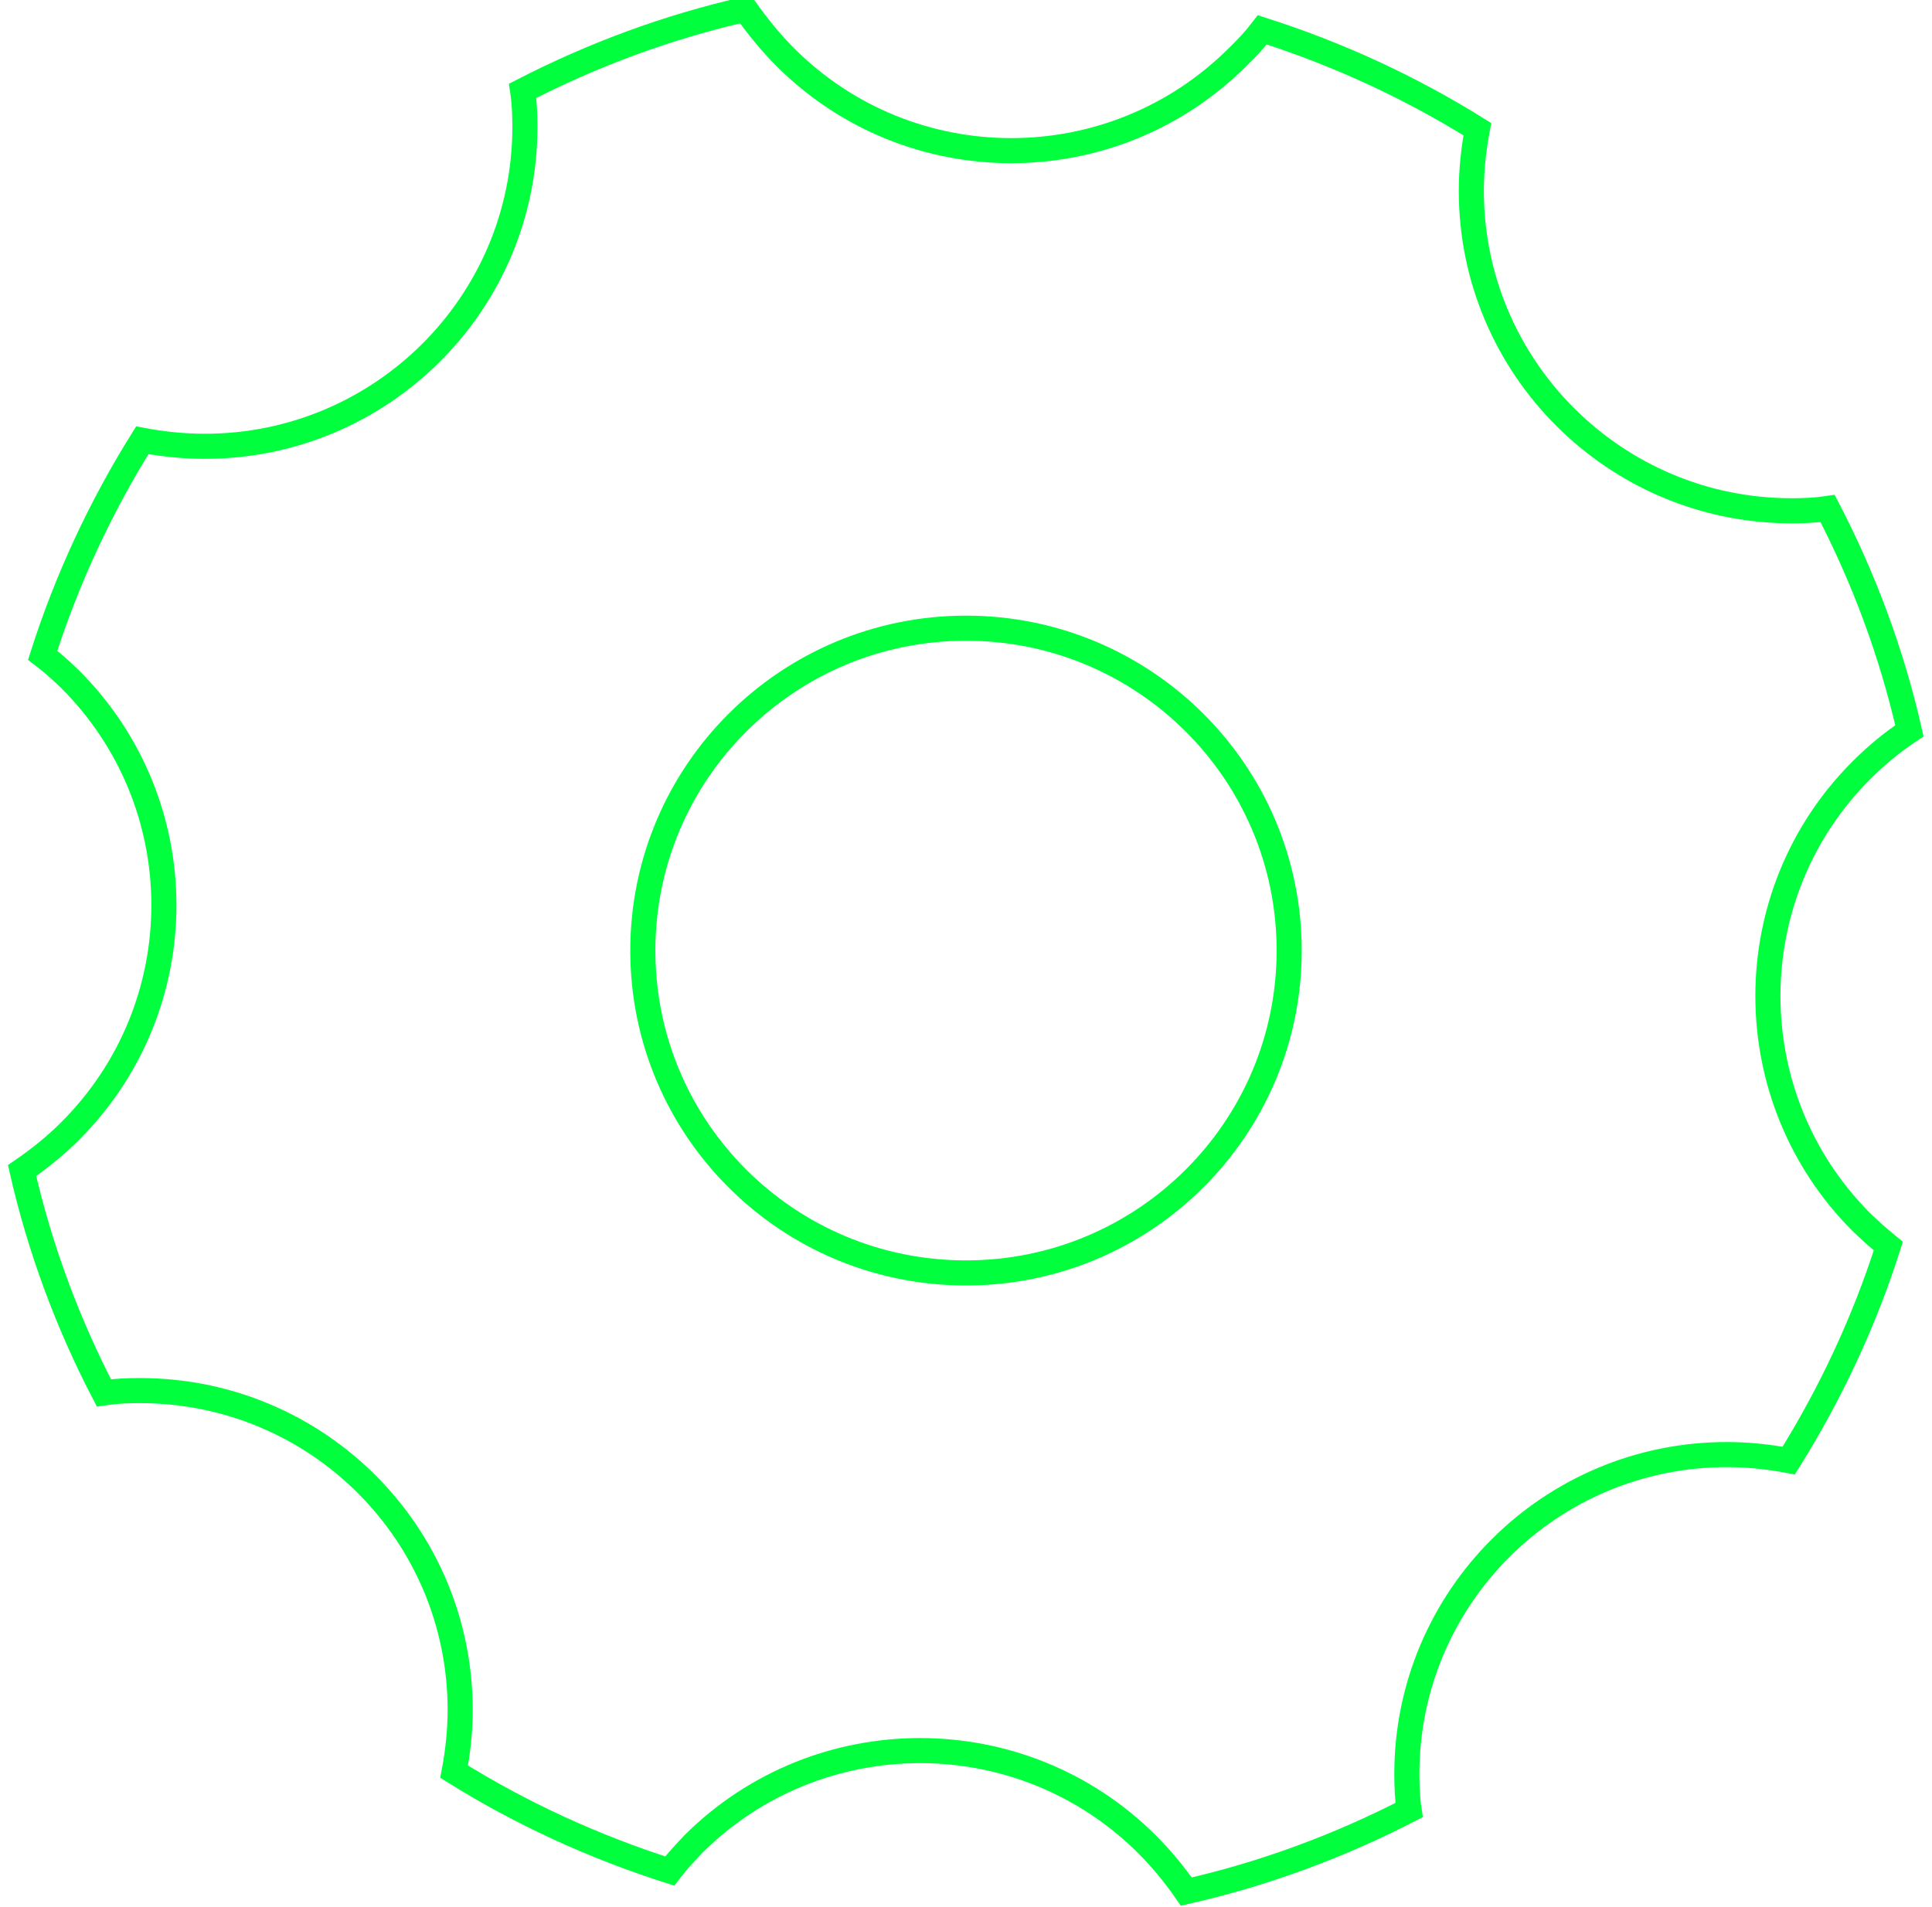 <svg width="77" height="76" viewBox="0 0 77 76" fill="none" xmlns="http://www.w3.org/2000/svg">
<path d="M74.19 30.7C74.79 30.1 75.41 29.59 76.1 29.13C75.39 26.01 74.28 23.04 72.84 20.27C72.37 20.34 71.89 20.36 71.4 20.36C64.37 20.36 58.64 14.65 58.64 7.61C58.64 6.77 58.73 5.95 58.88 5.15C56.22 3.49 53.35 2.16 50.31 1.19C50.02 1.57 49.69 1.92 49.33 2.27C44.34 7.25 36.26 7.25 31.29 2.27C30.69 1.67 30.18 1.03 29.71 0.37C26.58 1.08 23.61 2.19 20.83 3.62C20.9 4.08 20.92 4.57 20.92 5.06C20.92 12.1 15.19 17.79 8.16 17.79C7.32 17.79 6.47 17.7 5.67 17.55C4.01 20.21 2.67 23.08 1.7 26.12C2.08 26.41 2.43 26.72 2.79 27.07C7.78 32.05 7.78 40.11 2.79 45.09C2.19 45.69 1.55 46.2 0.88 46.66C1.59 49.78 2.7 52.75 4.14 55.52C4.61 55.45 5.09 55.43 5.58 55.43C12.64 55.43 18.34 61.12 18.34 68.16C18.34 69 18.25 69.82 18.1 70.62C20.76 72.28 23.65 73.61 26.69 74.58C26.98 74.2 27.31 73.85 27.64 73.5C32.63 68.54 40.71 68.54 45.7 73.5C46.3 74.1 46.81 74.72 47.28 75.4C50.41 74.69 53.38 73.58 56.16 72.15C56.09 71.69 56.07 71.2 56.07 70.71C56.07 63.69 61.77 57.98 68.83 57.98C69.67 57.98 70.49 58.07 71.29 58.22C72.95 55.56 74.29 52.71 75.26 49.67C74.88 49.36 74.53 49.05 74.17 48.7C69.22 43.72 69.22 35.66 74.19 30.7ZM38.5 50.74C31.38 50.74 25.62 44.99 25.62 37.89C25.62 30.79 31.39 25.04 38.5 25.04C45.61 25.04 51.38 30.79 51.38 37.89C51.38 44.99 45.61 50.74 38.5 50.74Z" stroke="#00ff3c" strokeWidth="0.5" strokemitterlimit="50"/>
</svg>
